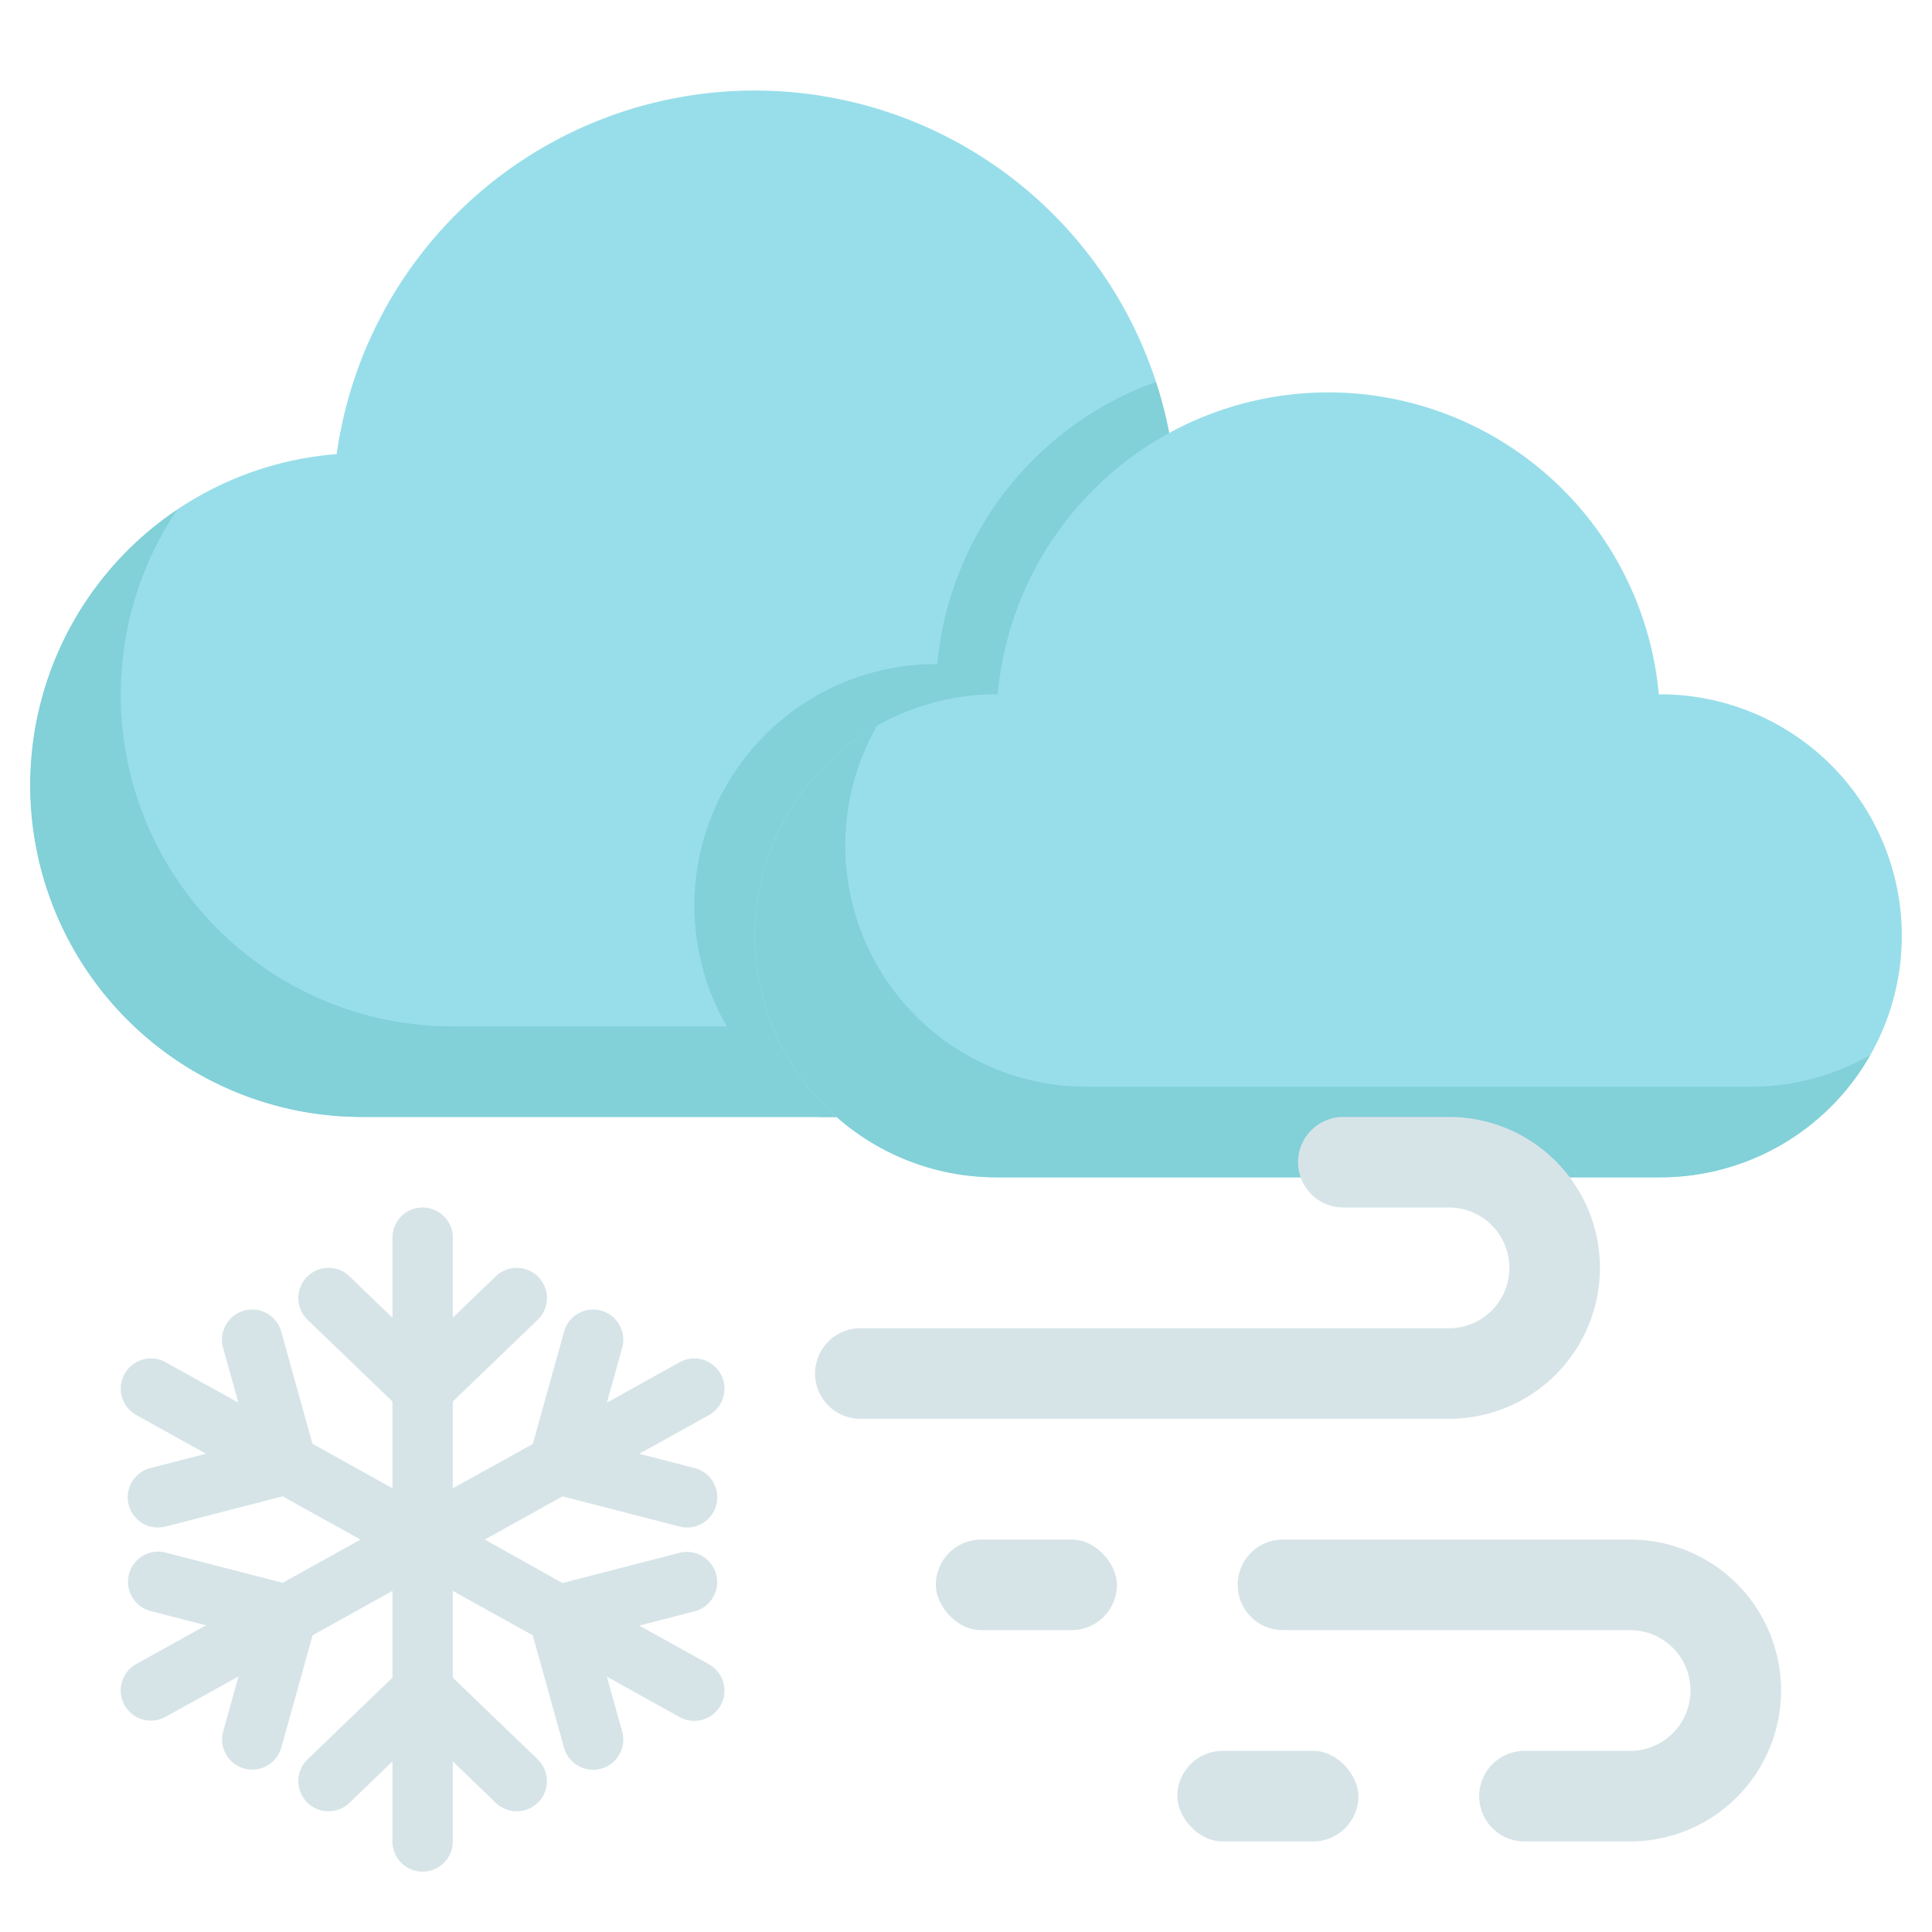<svg xmlns="http://www.w3.org/2000/svg" viewBox="0 0 64 64"><g id="Layer_31" data-name="Layer 31"><path d="M38.847,15.043a13.982,13.982,0,0,0-27.694,0A10.995,10.995,0,0,0,12,37H38a10.995,10.995,0,0,0,.847-21.957Z" style="fill:#98deea"/><path d="M41,34H15A10.986,10.986,0,0,1,5.864,16.892,10.986,10.986,0,0,0,12,37H38a10.988,10.988,0,0,0,9.132-4.868A10.945,10.945,0,0,1,41,34Z" style="fill:#82d0d8"/><path d="M49,26A10.994,10.994,0,0,0,38.847,15.043a13.941,13.941,0,0,0-.556-2.39A11,11,0,0,0,31.05,22c-.017,0-.033,0-.05,0a8,8,0,0,0-3.87,15H38A11,11,0,0,0,49,26Z" style="fill:#82d0d8"/><path d="M55,23c-.017,0-.033,0-.05,0a10.995,10.995,0,0,0-21.9,0c-.017,0-.033,0-.05,0a8,8,0,0,0,0,16H55a8,8,0,0,0,0-16Z" style="fill:#98deea"/><path d="M58,36H36a7.993,7.993,0,0,1-6.951-11.951A8,8,0,0,0,33,39H55a7.993,7.993,0,0,0,6.951-4.049A7.959,7.959,0,0,1,58,36Z" style="fill:#82d0d8"/><path d="M43,38.5h0A1.5,1.5,0,0,0,44.5,40H48a2,2,0,0,1,2,2h0a2,2,0,0,1-2,2H28.5A1.5,1.5,0,0,0,27,45.5h0A1.5,1.5,0,0,0,28.5,47H48a5,5,0,0,0,5-5h0a5,5,0,0,0-5-5H44.5A1.5,1.5,0,0,0,43,38.5Z" style="fill:#d6e4e8"/><path d="M49,59.5h0A1.5,1.5,0,0,1,50.5,58H54a2,2,0,0,0,2-2h0a2,2,0,0,0-2-2H42.5A1.5,1.5,0,0,1,41,52.5h0A1.5,1.5,0,0,1,42.5,51H54a5,5,0,0,1,5,5h0a5,5,0,0,1-5,5H50.5A1.5,1.5,0,0,1,49,59.5Z" style="fill:#d6e4e8"/><rect x="39" y="58" width="6" height="3" rx="1.5" style="fill:#d6e4e8"/><rect x="31" y="51" width="6" height="3" rx="1.5" style="fill:#d6e4e8"/><path d="M23.874,45.515a1,1,0,0,0-1.36-.389l-2.409,1.338.5-1.793a1,1,0,1,0-1.926-.537l-1.029,3.7L15,49.3V46.426l2.811-2.705a1,1,0,0,0-1.387-1.442L15,43.65V41a1,1,0,0,0-2,0v2.65l-1.424-1.371a1,1,0,0,0-1.387,1.442L13,46.426V49.3l-2.649-1.472L9.322,44.134a1,1,0,1,0-1.926.537l.5,1.793L5.486,45.126a1,1,0,0,0-.972,1.748l2.31,1.283-1.832.472A1,1,0,0,0,5.241,50.6a.986.986,0,0,0,.25-.032l3.873-1L11.941,51,9.364,52.432l-3.873-1a1,1,0,1,0-.5,1.937l1.832.472-2.31,1.283a1,1,0,0,0,.972,1.748L7.9,55.536l-.5,1.793a1,1,0,1,0,1.926.537l1.029-3.695L13,52.7v2.875l-2.811,2.705a1,1,0,0,0,1.387,1.442L13,58.35V61a1,1,0,0,0,2,0V58.35l1.424,1.371a1,1,0,0,0,1.387-1.442L15,55.574V52.7l2.649,1.472,1.029,3.7a1,1,0,1,0,1.926-.537l-.5-1.793,2.409,1.338a1,1,0,0,0,.972-1.748l-2.31-1.283,1.832-.472a1,1,0,1,0-.5-1.937l-3.873,1L16.059,51l2.577-1.432,3.873,1a.986.986,0,0,0,.25.032,1,1,0,0,0,.249-1.969l-1.832-.472,2.31-1.283A1,1,0,0,0,23.874,45.515Z" style="fill:#d6e4e8"/></g></svg>
